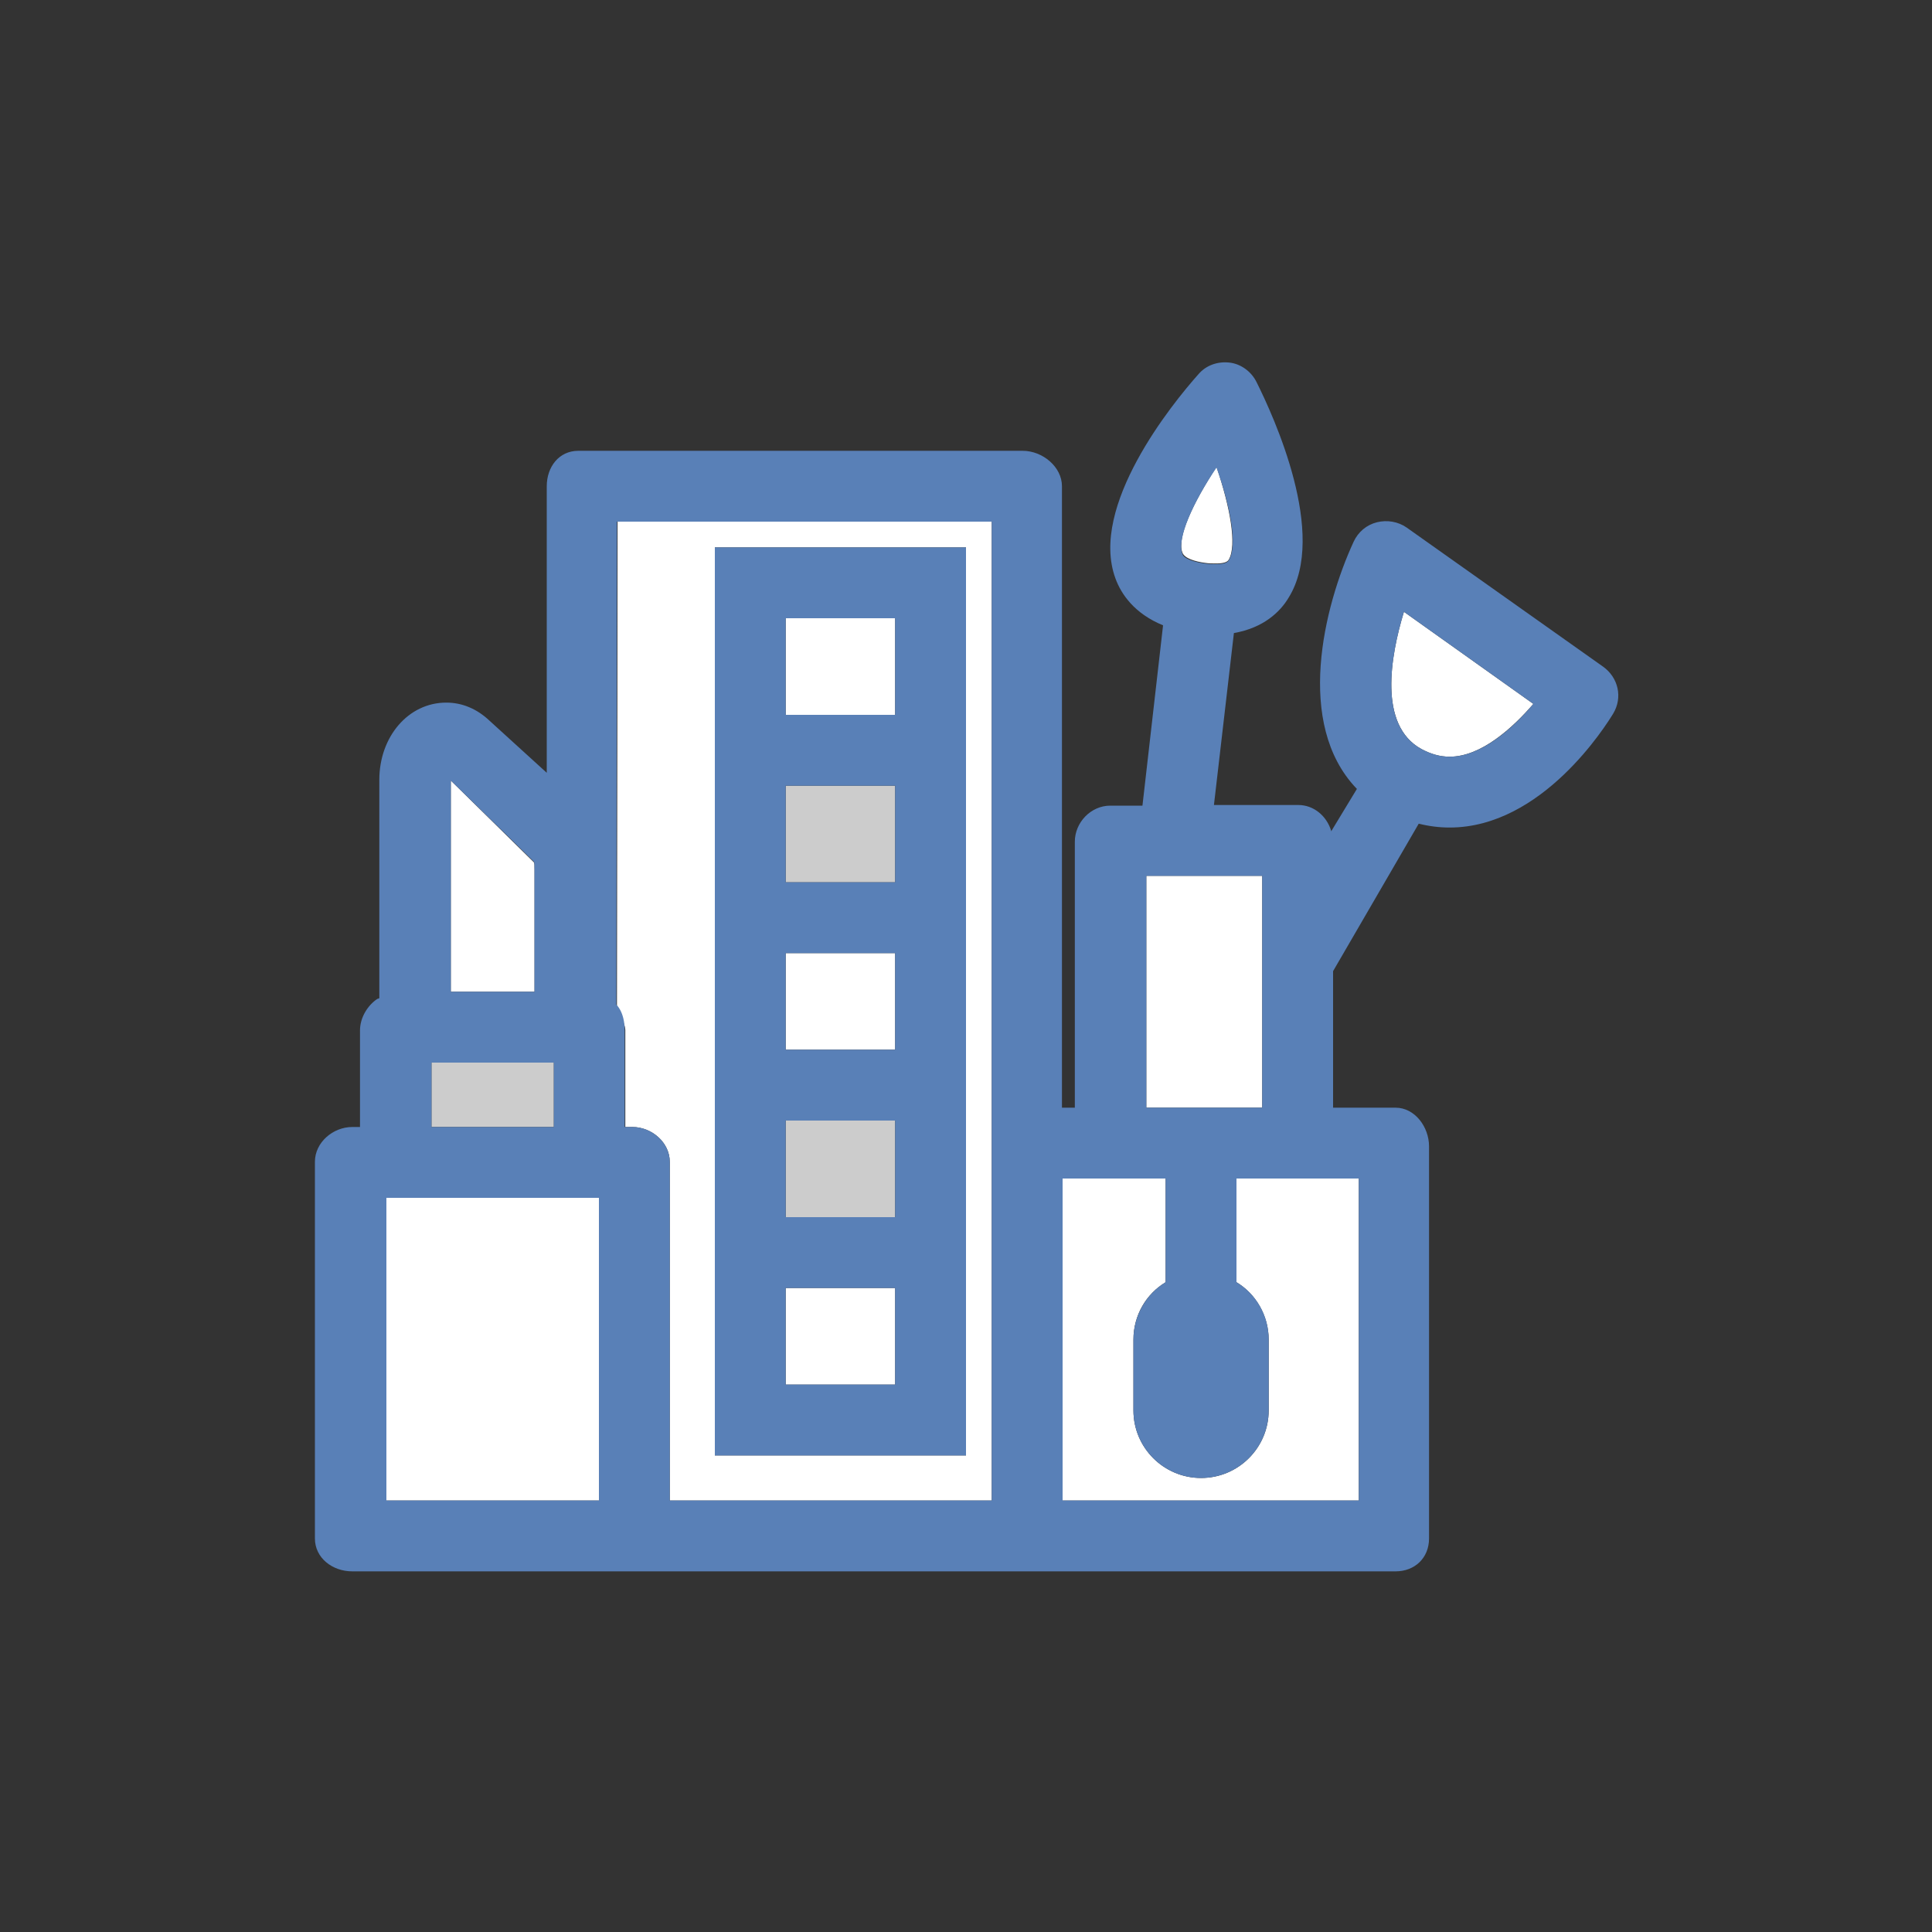 <?xml version="1.0" encoding="utf-8"?>
<!-- Generator: Adobe Illustrator 18.1.1, SVG Export Plug-In . SVG Version: 6.00 Build 0)  -->
<svg version="1.1" id="Layer_1" xmlns="http://www.w3.org/2000/svg" xmlns:xlink="http://www.w3.org/1999/xlink" x="0px" y="0px"
	 viewBox="0 0 300 300" enable-background="new 0 0 300 300" xml:space="preserve">
<rect x="0" y="0" width="300" height="300" fill="#333333" stroke="none"/>
<g>
	<path fill="#FFFFFF" d="M218,95c-2.1,6.9-4,17.6,2.7,21.3c1.5,0.8,2.9,1.2,4.4,1.2c4.9,0,9.8-4.5,13-8.2L218,95z"/>
	<path fill="#FFFFFF" d="M187.1,87.4c0.6,0.1,1.2,0.1,1.7,0.1c0,0,0,0,0,0c1.1,0,1.8-0.2,2-0.6c1.3-2.2,0.2-8.2-1.9-14.4
		c-3.6,5.5-6.2,11-5.3,13.3C183.9,86.7,185.6,87.2,187.1,87.4z"/>
	<path fill="#FFFFFF" d="M97,175h1.2c3,0,5.8,2.4,5.8,5.4V233h50V81H95.9l-0.1,75.2c0,1,1.3,2.5,1.3,3.8V175z M111,194.8v-5.5v-15.2
		v-5.5v-26.2V137v-15.2v-5.5V85h39v31.3v5.5V137v5.5v26.2v5.5v15.2v5.5V226h-39V194.8z"/>
	<rect x="122" y="96" fill="#FFFFFF" width="17" height="15"/>
	<rect x="122" y="122" fill="#CCCCCC" width="17" height="15"/>
	<rect x="122" y="148" fill="#FFFFFF" width="17" height="15"/>
	<rect x="122" y="174" fill="#CCCCCC" width="17" height="15"/>
	<rect x="122" y="200" fill="#FFFFFF" width="17" height="15"/>
	<path fill="#FFFFFF" d="M165,233h46v-50h-9.4H192v16.1c3,1.8,5,5.2,5,8.9v11c0,5.8-4.7,10.5-10.5,10.5s-10.5-4.7-10.5-10.5v-11
		c0-3.8,2-7.1,5-8.9V183h-8.5H165V233z"/>
	<rect x="178" y="136" fill="#FFFFFF" width="18" height="36"/>
	<polygon fill="#FFFFFF" points="61.7,186 60,186 60,233 93,233 93,186 91.2,186 	"/>
	<path fill="#FFFFFF" d="M82.9,133.9L70,121.2V154h13v-18.9C83,134.4,83,134,82.9,133.9z"/>
	<rect x="67" y="165" fill="#CCCCCC" width="19" height="10"/>
	<g>
		<path fill="#5980B7" d="M111,116.3v5.5v15.3v5.4v26.2v5.5v14.9v5.8V226h39v-31.2v-5.8v-14.9v-5.5v-26.2v-5.4v-15.3v-5.5V85h-39
			V116.3z M139,163h-0.3h-16.4H122v-15h17V163z M139,215h-17v-15h17V215z M138.7,189h-16.4H122v-15h17v15H138.7z M138.7,137h-16.4
			H122v-15h17v15H138.7z M122,96h17v15h-0.3h-16.4H122V96z"/>
		<path fill="#5980B7" d="M248.9,103.5l-30.5-21.6c-1.3-0.9-3-1.2-4.6-0.8c-1.6,0.4-2.9,1.5-3.6,3c-4.7,10.2-9.1,28.3,0.4,38.3
			c0,0,0.1,0.1,0.1,0.1l-4,6.6c0,0,0,0,0-0.1c-0.7-2.3-2.7-4-5.1-4h-13.1l3.1-26.7c4.6-0.8,7.2-3.3,8.5-5.5c6.1-9.8-2.3-28.1-5-33.5
			c-0.8-1.6-2.4-2.8-4.2-3c-1.8-0.2-3.6,0.4-4.8,1.8c-4.1,4.6-17,20.5-12.9,31.7c0.9,2.5,3,5.5,7.4,7.3c0,0,0,0,0,0l-3.2,28h-5
			c-3,0-5.5,2.6-5.5,5.6V172h-2V75.5c0-3-3-5.5-6.1-5.5h-69c-3,0-4.9,2.5-4.9,5.5v44.5l-8.9-8.1c-1.9-1.8-4.2-2.8-6.7-2.8
			c-5.9,0-10.4,5.3-10.4,12V155c0,0-0.2,0.1-0.3,0.1c-1.5,1-2.7,2.9-2.7,4.9v14.9v0.1h-1.2c-3,0-5.8,2.4-5.8,5.4v58.5
			c0,3,2.7,5.1,5.8,5.1h162c3,0,5.2-2.1,5.2-5.1V178c0-3-2.2-6-5.2-6H207v-21.2l13.3-22.9c1.6,0.4,3.2,0.6,4.8,0.6
			c14.4,0,24.3-15.9,25.4-17.7C252,108.3,251.3,105.2,248.9,103.5z M70,121.2l12.9,12.6c0.1,0.1,0.1,0.6,0.1,1.2V154H70V121.2z
			 M67,165h19v10H67V165z M93,233H60v-47h1.7h29.5H93V233z M154,178v55h-50v-52.6c0-3-2.8-5.4-5.8-5.4H97v-0.1V160
			c0-2.9-1.3-4-1.3-4l0.1-75H154V178z M188.9,72.6c2.2,6.2,3.3,12.2,1.9,14.4c-0.2,0.4-0.9,0.6-2,0.6c0,0,0,0,0,0
			c-0.5,0-1.1,0-1.7-0.1c-1.5-0.2-3.3-0.7-3.5-1.5C182.7,83.7,185.2,78.1,188.9,72.6z M178,136h18v36h-18V136z M211,183v50h-46v-50
			h7.5h8.5v0.5v15.6c-3,1.8-5,5.2-5,8.9v11c0,5.8,4.7,10.5,10.5,10.5s10.5-4.7,10.5-10.5v-11c0-3.8-2-7.1-5-8.9v-15.6V183h9.6H211z
			 M225.1,117.5c-1.5,0-2.9-0.4-4.4-1.2c-6.7-3.7-4.8-14.3-2.7-21.3l20.1,14.3C234.9,113.1,230,117.5,225.1,117.5z"/>
	</g>
</g>
</svg>
